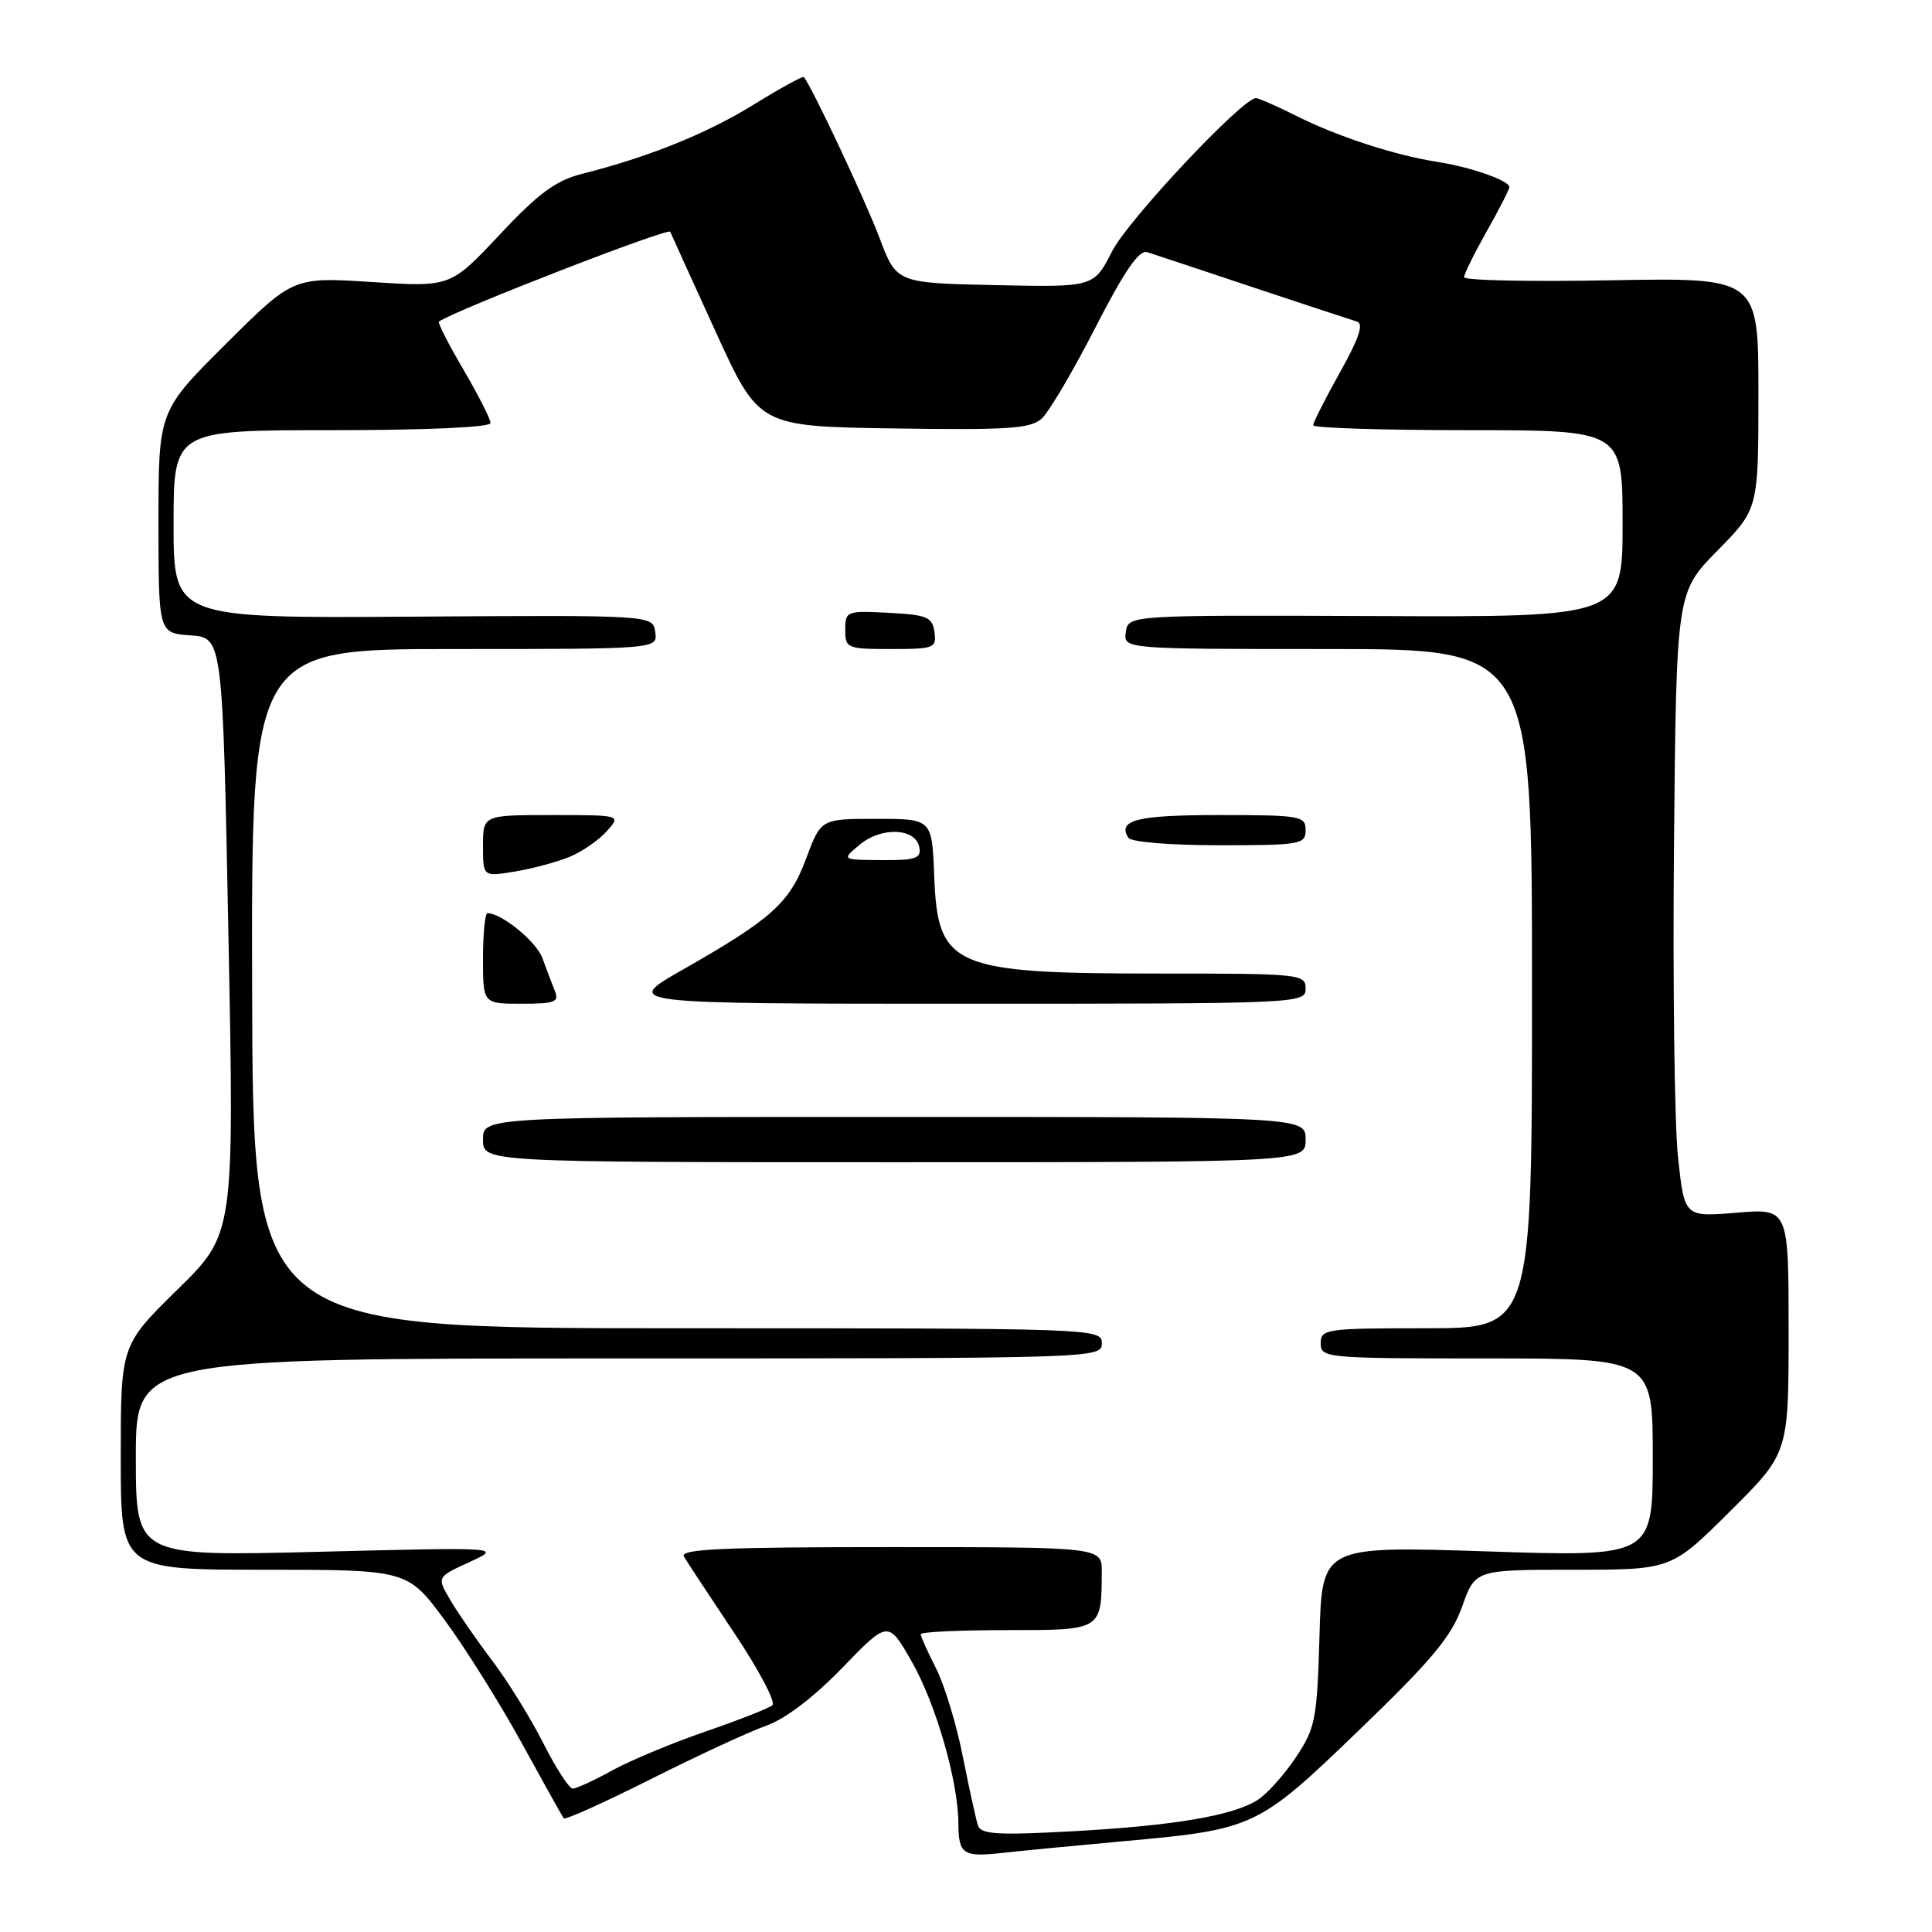 <?xml version="1.0" encoding="UTF-8" standalone="no"?>
<!DOCTYPE svg PUBLIC "-//W3C//DTD SVG 1.1//EN" "http://www.w3.org/Graphics/SVG/1.1/DTD/svg11.dtd" >
<svg xmlns="http://www.w3.org/2000/svg" xmlns:xlink="http://www.w3.org/1999/xlink" version="1.1" viewBox="0 0 256 256">
 <g >
 <path fill="currentColor"
d=" M 149.00 243.96 C 166.24 242.39 166.67 242.19 180.17 229.17 C 189.75 219.94 192.33 216.84 193.74 212.88 C 195.47 208.00 195.47 208.00 208.46 208.00 C 221.46 208.00 221.46 208.00 229.23 200.27 C 237.00 192.55 237.00 192.55 237.00 176.33 C 237.00 160.12 237.00 160.12 230.10 160.69 C 223.20 161.27 223.20 161.27 222.35 153.39 C 221.88 149.05 221.64 130.43 221.81 112.00 C 222.13 78.50 222.13 78.50 227.56 72.97 C 233.00 67.44 233.00 67.44 233.00 52.11 C 233.00 36.79 233.00 36.79 213.50 37.14 C 202.77 37.34 194.00 37.16 194.00 36.73 C 194.00 36.31 195.35 33.58 197.00 30.65 C 198.65 27.73 200.00 25.09 200.00 24.79 C 200.00 23.93 194.90 22.14 190.50 21.46 C 184.83 20.57 177.28 18.12 171.78 15.36 C 169.19 14.06 166.77 13.00 166.42 13.00 C 164.63 13.00 149.49 29.12 147.37 33.28 C 144.94 38.06 144.94 38.06 131.86 37.78 C 118.79 37.50 118.79 37.50 116.53 31.50 C 114.70 26.61 107.50 11.33 106.51 10.21 C 106.37 10.05 103.38 11.69 99.87 13.86 C 93.65 17.70 85.98 20.80 77.11 23.04 C 73.64 23.92 71.35 25.61 66.20 31.10 C 59.69 38.04 59.69 38.04 49.27 37.37 C 38.85 36.70 38.85 36.70 29.92 45.58 C 21.00 54.46 21.00 54.46 21.00 69.17 C 21.00 83.89 21.00 83.89 25.25 84.19 C 29.50 84.50 29.50 84.50 30.27 124.00 C 31.04 163.50 31.04 163.50 23.52 170.87 C 16.00 178.25 16.00 178.25 16.00 193.12 C 16.00 208.00 16.00 208.00 35.01 208.00 C 54.01 208.00 54.01 208.00 58.98 214.75 C 61.71 218.46 66.29 225.78 69.15 231.00 C 72.02 236.22 74.51 240.70 74.70 240.94 C 74.89 241.18 80.09 238.83 86.27 235.73 C 92.45 232.62 99.32 229.44 101.54 228.66 C 104.06 227.77 107.86 224.88 111.63 220.97 C 117.69 214.71 117.69 214.71 120.81 220.17 C 124.00 225.74 126.96 236.01 126.99 241.58 C 127.01 245.72 127.59 246.11 132.93 245.51 C 135.44 245.23 142.68 244.53 149.00 243.96 Z  M 129.59 241.90 C 129.33 241.13 128.43 237.02 127.58 232.76 C 126.74 228.50 125.14 223.23 124.02 221.05 C 122.91 218.86 122.00 216.84 122.00 216.54 C 122.00 216.24 127.12 216.00 133.38 216.00 C 146.05 216.00 145.95 216.06 145.99 208.25 C 146.00 205.00 146.00 205.00 117.94 205.00 C 95.77 205.00 90.04 205.26 90.62 206.25 C 91.03 206.94 94.02 211.48 97.27 216.35 C 100.53 221.22 102.81 225.54 102.35 225.95 C 101.88 226.35 97.90 227.92 93.50 229.43 C 89.10 230.94 83.53 233.27 81.12 234.59 C 78.72 235.92 76.36 237.00 75.89 237.00 C 75.42 237.00 73.67 234.30 72.00 231.00 C 70.34 227.71 67.29 222.78 65.24 220.07 C 63.18 217.35 60.68 213.74 59.69 212.05 C 57.87 208.97 57.87 208.97 62.19 206.99 C 66.50 205.01 66.50 205.01 42.25 205.62 C 18.00 206.23 18.00 206.23 18.00 193.12 C 18.00 180.00 18.00 180.00 82.00 180.00 C 145.33 180.00 146.00 179.98 146.00 178.00 C 146.00 176.02 145.33 176.00 89.75 176.00 C 33.50 176.00 33.50 176.00 33.41 131.00 C 33.31 86.00 33.31 86.00 60.23 86.00 C 87.14 86.00 87.14 86.00 86.82 83.75 C 86.50 81.50 86.50 81.50 54.75 81.71 C 23.00 81.92 23.00 81.92 23.00 69.46 C 23.00 57.00 23.00 57.00 44.00 57.00 C 56.54 57.00 65.00 56.62 65.00 56.05 C 65.00 55.53 63.38 52.35 61.41 48.98 C 59.43 45.61 57.97 42.74 58.16 42.61 C 60.32 41.09 88.56 30.13 88.81 30.71 C 88.99 31.15 91.71 37.12 94.85 44.00 C 100.56 56.50 100.56 56.50 118.42 56.77 C 133.52 57.00 136.56 56.80 138.02 55.48 C 138.98 54.61 142.18 49.19 145.13 43.43 C 148.98 35.92 150.93 33.08 152.00 33.41 C 152.82 33.67 159.12 35.76 166.00 38.06 C 172.88 40.35 179.09 42.40 179.80 42.61 C 180.73 42.87 180.08 44.82 177.55 49.34 C 175.60 52.83 174.00 55.99 174.00 56.35 C 174.00 56.71 183.22 57.00 194.50 57.00 C 215.00 57.00 215.00 57.00 215.00 69.38 C 215.00 81.77 215.00 81.77 182.25 81.63 C 149.50 81.50 149.50 81.50 149.18 83.75 C 148.86 86.00 148.86 86.00 175.93 86.00 C 203.00 86.00 203.00 86.00 203.00 131.00 C 203.00 176.00 203.00 176.00 189.00 176.00 C 175.67 176.00 175.00 176.10 175.00 178.00 C 175.00 179.94 175.67 180.00 197.00 180.00 C 219.00 180.00 219.00 180.00 219.00 193.14 C 219.00 206.29 219.00 206.29 197.09 205.57 C 175.17 204.85 175.17 204.85 174.84 216.75 C 174.52 227.78 174.30 228.96 171.75 232.80 C 170.24 235.08 167.96 237.63 166.69 238.47 C 163.46 240.59 155.45 241.94 141.78 242.67 C 132.20 243.19 129.97 243.05 129.59 241.90 Z  M 173.00 151.00 C 173.00 148.00 173.00 148.00 118.50 148.00 C 64.00 148.00 64.00 148.00 64.00 151.00 C 64.00 154.00 64.00 154.00 118.50 154.00 C 173.00 154.00 173.00 154.00 173.00 151.00 Z  M 73.50 131.25 C 73.11 130.29 72.38 128.35 71.87 126.95 C 71.08 124.77 66.47 121.00 64.60 121.00 C 64.27 121.00 64.00 123.70 64.00 127.00 C 64.00 133.00 64.00 133.00 69.11 133.00 C 73.57 133.00 74.13 132.78 73.50 131.25 Z  M 173.00 131.00 C 173.00 129.07 172.33 129.00 153.65 129.00 C 126.22 129.00 124.25 128.15 123.79 116.13 C 123.50 108.50 123.50 108.50 116.14 108.50 C 108.78 108.50 108.78 108.50 106.82 113.75 C 104.62 119.66 102.29 121.75 90.39 128.53 C 82.55 133.00 82.55 133.00 127.77 133.00 C 172.33 133.00 173.00 132.97 173.00 131.00 Z  M 75.50 113.53 C 77.15 112.84 79.36 111.31 80.40 110.14 C 82.31 108.00 82.31 108.00 73.15 108.00 C 64.00 108.00 64.00 108.00 64.00 112.09 C 64.00 116.18 64.00 116.18 68.25 115.48 C 70.59 115.09 73.85 114.21 75.50 113.53 Z  M 173.00 110.00 C 173.00 108.12 172.33 108.00 161.56 108.00 C 150.66 108.00 148.05 108.65 149.50 111.00 C 149.85 111.57 155.01 112.00 161.56 112.00 C 172.33 112.00 173.00 111.88 173.00 110.00 Z  M 123.82 83.75 C 123.54 81.76 122.84 81.47 117.75 81.20 C 112.17 80.91 112.00 80.98 112.00 83.45 C 112.00 85.90 112.23 86.00 118.07 86.00 C 123.79 86.00 124.12 85.87 123.82 83.75 Z  M 113.92 111.92 C 116.80 109.52 121.33 109.71 121.81 112.25 C 122.10 113.74 121.36 114.00 116.82 113.97 C 111.50 113.93 111.50 113.93 113.92 111.92 Z "/>
</g>
</svg>